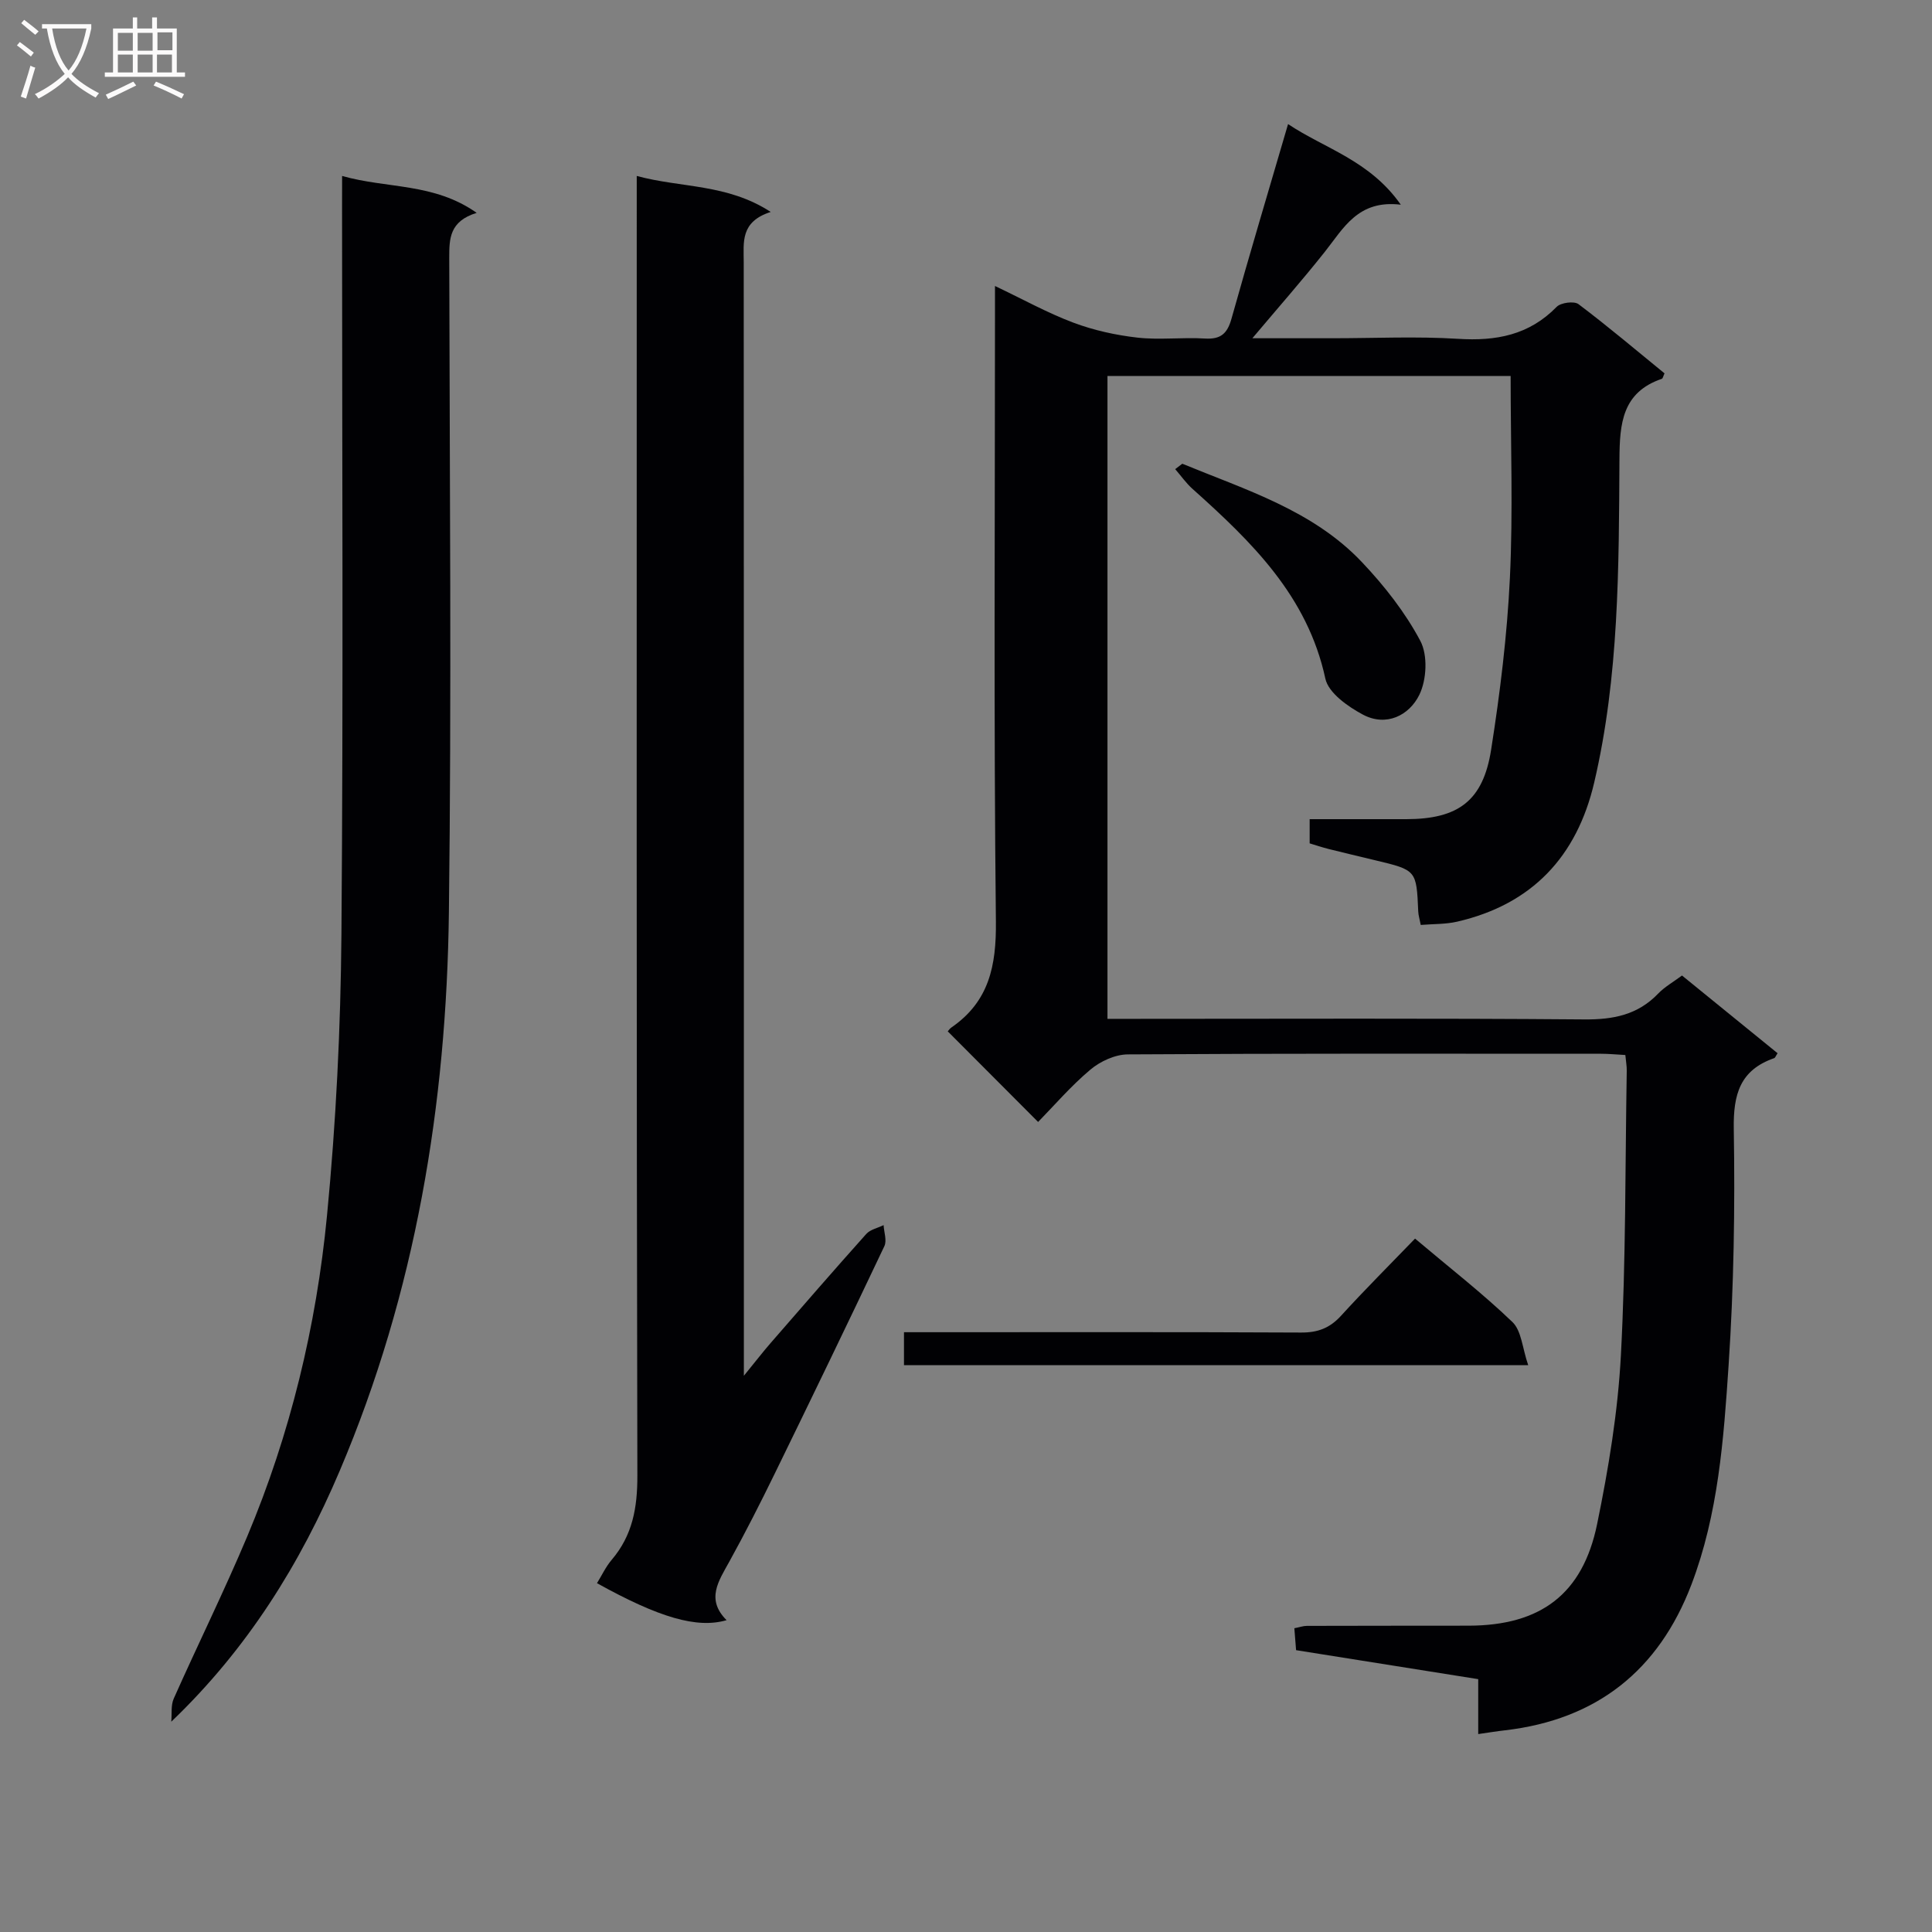 <svg enable-background="new 0 0 400 400" viewBox="0 0 400 400" xmlns="http://www.w3.org/2000/svg"><rect x="0" y="0" width="400" height="400" fill="#808080" stroke="none"/><g fill="#010104"><path d="m306.05 359.02c0-3.96 0-7.43 0-11.37-12.61-2.01-24.99-3.98-37.71-6-.12-1.48-.23-2.89-.36-4.54 1.05-.2 1.82-.49 2.6-.49 11.16-.04 22.33-.02 33.49-.04 14.84-.03 23.61-6.48 26.6-21.05 2.36-11.51 4.3-23.23 4.92-34.94 1.04-19.6.88-39.27 1.21-58.91.02-.96-.17-1.93-.29-3.25-1.81-.1-3.42-.26-5.04-.26-32.66-.01-65.32-.08-97.98.13-2.62.02-5.69 1.43-7.74 3.16-4.06 3.41-7.55 7.49-10.82 10.83-6.31-6.32-12.35-12.39-18.66-18.71-.26.32.13-.45.75-.88 7.77-5.37 9.27-12.77 9.17-21.94-.46-41.81-.19-83.64-.19-125.46 0-1.79 0-3.59 0-6.09 5.8 2.76 10.87 5.58 16.25 7.6 4.22 1.58 8.76 2.58 13.24 3.09 4.61.52 9.33-.1 13.98.19 3.29.2 4.64-1.04 5.5-4.12 3.71-13.25 7.66-26.43 11.71-40.28 7.53 5.05 16.91 7.5 23.34 16.69-8.86-1.07-11.85 4.87-15.74 9.77-4.7 5.92-9.7 11.6-14.99 17.88h16.6c8.67 0 17.36-.42 25.99.12 7.87.5 14.7-.77 20.41-6.62.86-.88 3.61-1.24 4.52-.56 6.1 4.6 11.94 9.54 17.81 14.33-.27.57-.35 1.06-.56 1.13-8.19 2.79-8.73 9.24-8.77 16.63-.13 22.43-.07 44.93-5.23 66.97-3.59 15.31-12.86 25.21-28.37 28.79-2.37.55-4.88.46-7.54.68-.24-1.24-.49-2.02-.52-2.8-.37-8.55-.36-8.55-8.91-10.59-3.22-.77-6.44-1.54-9.66-2.34-1.26-.32-2.49-.73-3.91-1.16 0-1.48 0-2.91 0-5.01 6.79 0 13.4.01 20.01 0 10.73-.02 15.89-3.76 17.56-14.37 1.85-11.78 3.32-23.69 3.89-35.6.66-13.75.15-27.56.15-41.78-27.44 0-55.32 0-83.47 0v133.09h5.23c31.16 0 62.32-.14 93.48.12 6.01.05 11.06-.93 15.29-5.33 1.35-1.41 3.13-2.4 4.95-3.76 6.71 5.45 13.25 10.78 19.79 16.09-.37.54-.48.94-.71 1.02-7.08 2.47-8.48 7.5-8.36 14.65.27 16.3.01 32.65-1.07 48.91-1.02 15.35-2.14 30.85-7.71 45.46-6.77 17.73-19.58 27.93-38.57 30.14-1.63.18-3.26.45-5.56.78z"/><path d="m131.83 36.43c9.29 2.51 18.69 1.58 27.74 7.45-6.35 2.04-5.59 6.3-5.59 10.42.04 74.49.03 148.97.03 223.46v7.08c2.44-2.99 3.96-4.97 5.6-6.85 6.55-7.54 13.09-15.08 19.74-22.51.83-.93 2.37-1.23 3.59-1.83.08 1.46.71 3.18.16 4.35-7.47 15.76-15.06 31.46-22.72 47.14-2.99 6.12-6.08 12.2-9.37 18.16-2.22 4.03-4.91 7.81-.58 12.14-6.11 1.78-13.97-.52-26.83-7.66 1.01-1.63 1.82-3.4 3.04-4.83 4.33-5.08 5.34-10.81 5.32-17.46-.2-87.32-.13-174.63-.13-261.95 0-2.14 0-4.26 0-7.11z"/><path d="m70.83 36.43c9.36 2.66 18.98 1.38 27.86 7.64-5.65 1.75-5.68 5.35-5.68 9.35.09 45.15.49 90.3-.07 135.44-.49 39.82-6.89 78.67-22.59 115.62-8.2 19.31-19.08 36.85-34.89 51.98.15-1.6-.11-3.38.51-4.78 4.99-11.21 10.44-22.23 15.2-33.54 8.94-21.26 14.32-43.57 16.53-66.44 1.87-19.33 2.83-38.81 2.99-58.23.4-50.14.13-100.29.13-150.44.01-1.95.01-3.91.01-6.6z"/><path d="m187.16 282.65c0-2.17 0-4.13 0-6.83h5.34c25.63 0 51.25-.06 76.88.07 3.46.02 5.94-.93 8.26-3.47 4.92-5.4 10.1-10.56 15.33-15.98 7.13 6.02 13.96 11.32 20.16 17.27 1.89 1.81 2.05 5.41 3.27 8.94-43.75 0-86.22 0-129.24 0z"/><path d="m244.78 96.01c13.16 5.42 27.06 9.66 37.2 20.38 4.64 4.9 8.95 10.39 12.09 16.31 1.56 2.95 1.31 8.04-.21 11.15-2.09 4.27-6.85 6.68-11.69 4.1-3.11-1.66-7.14-4.5-7.77-7.45-3.69-17.11-15.27-28.33-27.49-39.27-1.35-1.2-2.4-2.73-3.6-4.1.5-.38.99-.75 1.47-1.12z"/></g><path d="m6.4 11.7c-1-.8-1.9-1.6-2.9-2.3l.6-.7c.9.7 1.9 1.4 2.9 2.2zm-2.1 8.3c.7-2.1 1.4-4.2 2-6.4.2.1.6.3 1 .4-.7 2.3-1.3 4.4-1.9 6.4zm3-12.8c-1.1-.9-2.1-1.7-2.9-2.4l.6-.7c1 .8 2 1.5 3 2.4zm1.4-1.3v-.9h10.2v.9c-.9 4.2-2.3 7.3-4.1 9.4 1.3 1.4 3.2 2.7 5.7 4-.2.2-.4.5-.7.9-2.5-1.4-4.4-2.7-5.7-4.2-1.4 1.5-3.5 3-6.1 4.4 0 0 0 0-.1-.1-.3-.4-.5-.7-.7-.8 2.7-1.3 4.7-2.8 6.2-4.2-1.8-2.2-3-5.3-3.7-9.4zm9.2 0h-7.1c.6 3.8 1.7 6.7 3.4 8.7 1.7-2 2.9-4.8 3.7-8.7z" fill="#fbfafa"/><path d="m31.6 3.6h.9v2.3h4.1v9.1h1.7v.9h-16.6v-.9h1.7v-9.1h4.1v-2.3h.9v2.3h3.1v-2.3zm-4 13.3.6.8c-1.9.9-3.8 1.9-5.8 2.8-.2-.3-.3-.6-.5-.9 2-.9 3.9-1.8 5.7-2.7zm-3.2-10.1v3.7h3.1v-3.7zm0 4.5v3.7h3.1v-3.7zm4.1-4.5v3.7h3.1v-3.7zm0 4.5v3.7h3.1v-3.7zm9.1 9.1c-2.1-1.1-4.1-2-5.8-2.7l.5-.8c2.2.9 4.1 1.8 5.8 2.6zm-1.9-13.7h-3.1v3.7h3.1v-3.6zm-3.2 4.6v3.7h3.1v-3.7z" fill="#fbfafa"/></svg>